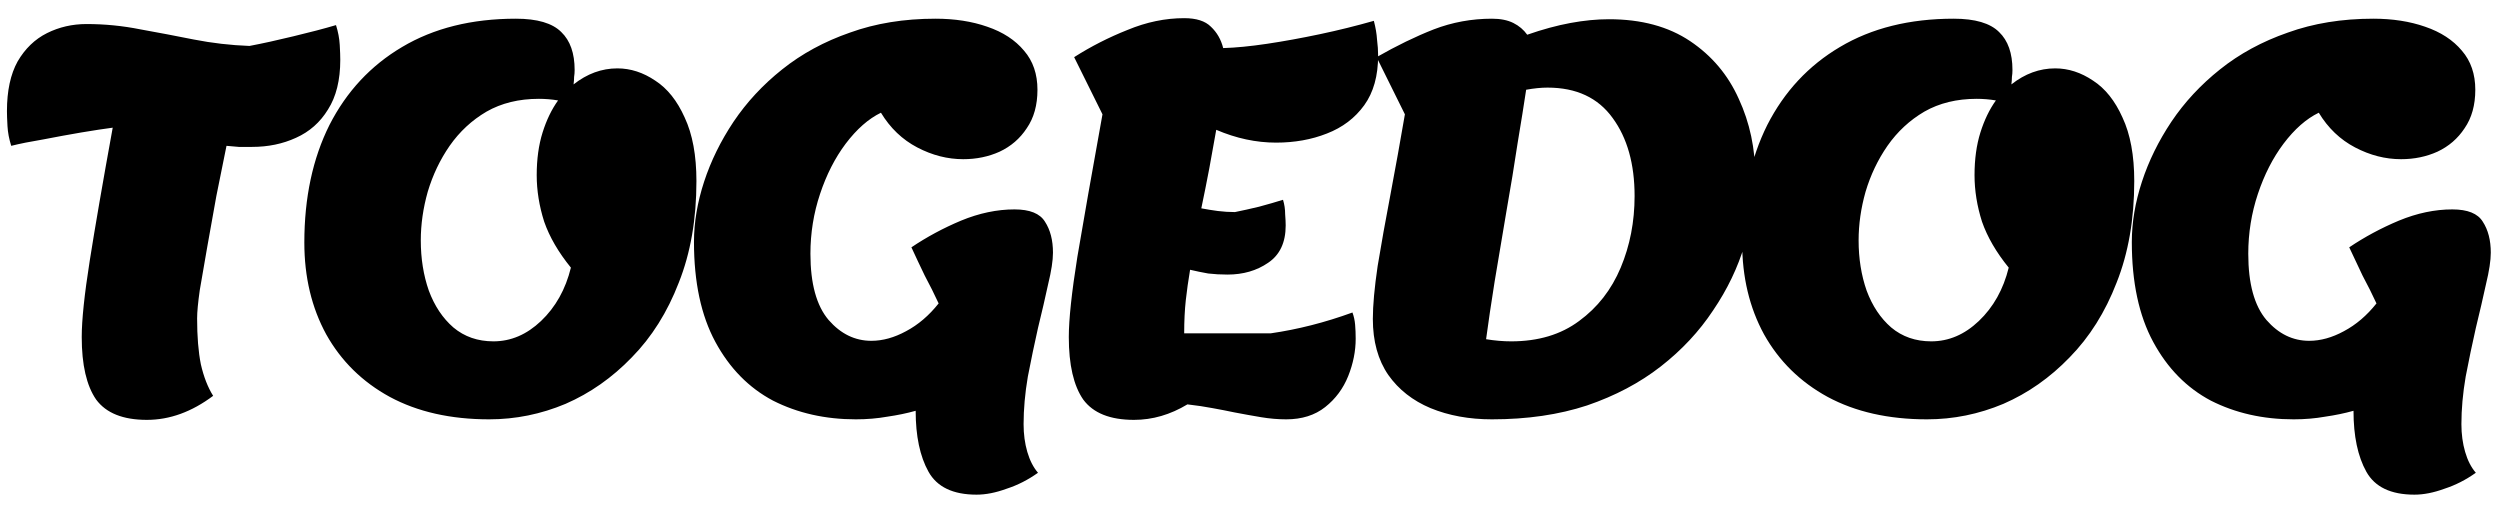<svg width="117" height="24" viewBox="0 0 117 24" fill="none" xmlns="http://www.w3.org/2000/svg">
<path d="M6.875 19.65C5.758 19.65 4.967 19.333 4.5 18.7C4.05 18.05 3.825 17.075 3.825 15.775C3.825 14.975 3.95 13.783 4.2 12.2C4.45 10.617 4.808 8.542 5.275 5.975C4.892 6.025 4.4 6.1 3.8 6.2C3.217 6.3 2.625 6.408 2.025 6.525C1.425 6.625 0.925 6.725 0.525 6.825C0.425 6.508 0.367 6.2 0.35 5.9C0.333 5.6 0.325 5.367 0.325 5.2C0.325 4.25 0.492 3.475 0.825 2.875C1.175 2.275 1.633 1.833 2.2 1.55C2.767 1.267 3.383 1.125 4.05 1.125C4.9 1.125 5.742 1.208 6.575 1.375C7.408 1.525 8.242 1.683 9.075 1.85C9.925 2.017 10.792 2.117 11.675 2.15C12.292 2.033 12.975 1.883 13.725 1.7C14.492 1.517 15.158 1.342 15.725 1.175C15.825 1.492 15.883 1.8 15.9 2.1C15.917 2.4 15.925 2.633 15.925 2.8C15.925 3.75 15.733 4.525 15.35 5.125C14.983 5.725 14.483 6.167 13.85 6.45C13.233 6.733 12.55 6.875 11.8 6.875C11.583 6.875 11.375 6.875 11.175 6.875C10.975 6.858 10.783 6.842 10.6 6.825C10.45 7.575 10.292 8.358 10.125 9.175C9.975 9.992 9.833 10.783 9.7 11.55C9.567 12.3 9.45 12.975 9.35 13.575C9.267 14.158 9.225 14.6 9.225 14.9C9.225 15.75 9.283 16.467 9.4 17.05C9.533 17.633 9.725 18.125 9.975 18.525C8.975 19.275 7.942 19.65 6.875 19.65ZM22.893 19.625C21.093 19.625 19.543 19.275 18.243 18.575C16.96 17.875 15.968 16.9 15.268 15.65C14.585 14.4 14.243 12.967 14.243 11.35C14.243 9.25 14.635 7.417 15.418 5.85C16.218 4.283 17.352 3.067 18.818 2.2C20.302 1.317 22.076 0.875 24.143 0.875C25.143 0.875 25.852 1.083 26.268 1.5C26.685 1.9 26.893 2.492 26.893 3.275C26.893 3.392 26.885 3.5 26.868 3.6C26.868 3.7 26.86 3.817 26.843 3.95C27.477 3.45 28.16 3.2 28.893 3.2C29.51 3.2 30.102 3.392 30.668 3.775C31.235 4.142 31.693 4.717 32.043 5.5C32.41 6.283 32.593 7.275 32.593 8.475C32.593 10.258 32.318 11.842 31.768 13.225C31.235 14.608 30.502 15.775 29.568 16.725C28.651 17.675 27.618 18.4 26.468 18.9C25.318 19.383 24.127 19.625 22.893 19.625ZM23.093 15.975C23.91 15.975 24.651 15.658 25.318 15.025C26.002 14.375 26.468 13.542 26.718 12.525C26.135 11.808 25.718 11.092 25.468 10.375C25.235 9.642 25.118 8.917 25.118 8.2C25.118 7.45 25.21 6.783 25.393 6.2C25.576 5.617 25.818 5.117 26.118 4.7C25.818 4.65 25.518 4.625 25.218 4.625C24.285 4.625 23.468 4.825 22.768 5.225C22.085 5.625 21.51 6.158 21.043 6.825C20.593 7.475 20.252 8.192 20.018 8.975C19.802 9.742 19.693 10.5 19.693 11.25C19.693 12.1 19.818 12.883 20.068 13.6C20.335 14.317 20.718 14.892 21.218 15.325C21.735 15.758 22.36 15.975 23.093 15.975ZM45.703 23.15C44.603 23.15 43.853 22.792 43.453 22.075C43.053 21.358 42.853 20.408 42.853 19.225C42.437 19.342 41.995 19.433 41.529 19.5C41.062 19.583 40.57 19.625 40.053 19.625C38.62 19.625 37.328 19.333 36.178 18.75C35.045 18.15 34.145 17.233 33.478 16C32.812 14.767 32.478 13.208 32.478 11.325C32.478 10.408 32.637 9.467 32.953 8.5C33.27 7.533 33.728 6.6 34.328 5.7C34.945 4.783 35.703 3.967 36.603 3.25C37.52 2.517 38.578 1.942 39.779 1.525C40.978 1.092 42.312 0.875 43.779 0.875C44.678 0.875 45.487 1 46.203 1.25C46.937 1.5 47.512 1.875 47.928 2.375C48.345 2.858 48.553 3.467 48.553 4.2C48.553 4.917 48.387 5.517 48.053 6C47.737 6.483 47.312 6.85 46.779 7.1C46.262 7.333 45.695 7.45 45.078 7.45C44.345 7.45 43.629 7.267 42.928 6.9C42.228 6.533 41.662 5.992 41.228 5.275C40.645 5.558 40.095 6.042 39.578 6.725C39.078 7.392 38.678 8.175 38.379 9.075C38.078 9.975 37.928 10.908 37.928 11.875C37.928 13.275 38.212 14.308 38.779 14.975C39.345 15.625 40.012 15.95 40.779 15.95C41.312 15.95 41.853 15.8 42.404 15.5C42.97 15.2 43.478 14.767 43.928 14.2C43.728 13.767 43.512 13.333 43.279 12.9C43.062 12.45 42.853 12.008 42.654 11.575C43.37 11.092 44.145 10.675 44.978 10.325C45.828 9.975 46.662 9.8 47.478 9.8C48.195 9.8 48.67 9.992 48.904 10.375C49.154 10.758 49.279 11.242 49.279 11.825C49.279 12.192 49.203 12.683 49.053 13.3C48.92 13.917 48.762 14.6 48.578 15.35C48.412 16.083 48.254 16.842 48.103 17.625C47.97 18.408 47.904 19.15 47.904 19.85C47.904 20.317 47.962 20.75 48.078 21.15C48.195 21.55 48.362 21.875 48.578 22.125C48.112 22.458 47.62 22.708 47.103 22.875C46.603 23.058 46.137 23.15 45.703 23.15ZM53.071 19.65C51.954 19.65 51.162 19.333 50.696 18.7C50.245 18.05 50.02 17.075 50.02 15.775C50.02 14.942 50.154 13.692 50.42 12.025C50.704 10.342 51.096 8.117 51.596 5.35L50.27 2.675C51.054 2.175 51.887 1.75 52.77 1.4C53.654 1.033 54.537 0.85 55.42 0.85C55.987 0.85 56.404 0.983 56.67 1.25C56.954 1.517 57.145 1.85 57.245 2.25C57.829 2.233 58.512 2.167 59.295 2.05C60.079 1.933 60.904 1.783 61.77 1.6C62.637 1.417 63.479 1.208 64.296 0.975C64.379 1.292 64.429 1.583 64.445 1.85C64.479 2.117 64.496 2.367 64.496 2.6C64.496 3.55 64.279 4.325 63.846 4.925C63.412 5.525 62.829 5.967 62.096 6.25C61.379 6.533 60.587 6.675 59.721 6.675C58.787 6.675 57.854 6.475 56.92 6.075C56.821 6.642 56.712 7.242 56.596 7.875C56.479 8.492 56.354 9.117 56.221 9.75C56.487 9.8 56.745 9.842 56.995 9.875C57.262 9.908 57.529 9.925 57.795 9.925C58.129 9.858 58.504 9.775 58.92 9.675C59.354 9.558 59.729 9.45 60.045 9.35C60.112 9.567 60.145 9.792 60.145 10.025C60.162 10.242 60.17 10.417 60.17 10.55C60.17 11.35 59.895 11.933 59.346 12.3C58.812 12.667 58.179 12.85 57.446 12.85C57.129 12.85 56.829 12.833 56.545 12.8C56.262 12.75 55.979 12.692 55.696 12.625C55.612 13.125 55.545 13.6 55.495 14.05C55.446 14.5 55.42 15.017 55.42 15.6H59.471C60.737 15.417 62.012 15.092 63.295 14.625C63.362 14.808 63.404 15 63.42 15.2C63.437 15.4 63.446 15.617 63.446 15.85C63.446 16.433 63.329 17.017 63.096 17.6C62.862 18.183 62.504 18.667 62.02 19.05C61.537 19.433 60.929 19.625 60.196 19.625C59.812 19.625 59.42 19.592 59.02 19.525C58.62 19.458 58.204 19.383 57.77 19.3C57.454 19.233 57.112 19.167 56.745 19.1C56.395 19.033 56.004 18.975 55.571 18.925C54.77 19.408 53.937 19.65 53.071 19.65ZM69.824 19.625C68.757 19.625 67.799 19.45 66.949 19.1C66.116 18.75 65.457 18.233 64.974 17.55C64.491 16.85 64.249 15.975 64.249 14.925C64.249 14.292 64.324 13.467 64.474 12.45C64.641 11.433 64.841 10.317 65.074 9.1C65.307 7.867 65.532 6.617 65.749 5.35L64.424 2.675C65.357 2.142 66.249 1.708 67.099 1.375C67.966 1.042 68.874 0.875 69.824 0.875C70.224 0.875 70.557 0.942 70.824 1.075C71.091 1.208 71.307 1.392 71.474 1.625C72.191 1.375 72.866 1.192 73.499 1.075C74.132 0.958 74.732 0.9 75.299 0.9C76.816 0.9 78.082 1.242 79.099 1.925C80.116 2.608 80.874 3.508 81.374 4.625C81.891 5.742 82.149 6.958 82.149 8.275C82.149 9.325 81.982 10.383 81.649 11.45C81.332 12.517 80.841 13.542 80.174 14.525C79.524 15.508 78.707 16.383 77.724 17.15C76.741 17.917 75.591 18.525 74.274 18.975C72.957 19.408 71.474 19.625 69.824 19.625ZM70.724 15.975C71.991 15.975 73.049 15.658 73.899 15.025C74.766 14.392 75.416 13.558 75.849 12.525C76.282 11.492 76.499 10.375 76.499 9.175C76.499 7.675 76.157 6.458 75.474 5.525C74.791 4.575 73.774 4.1 72.424 4.1C72.274 4.1 72.116 4.108 71.949 4.125C71.782 4.142 71.607 4.167 71.424 4.2C71.324 4.867 71.191 5.7 71.024 6.7C70.874 7.7 70.699 8.767 70.499 9.9C70.316 11.017 70.132 12.108 69.949 13.175C69.782 14.225 69.649 15.125 69.549 15.875C69.749 15.908 69.949 15.933 70.149 15.95C70.349 15.967 70.541 15.975 70.724 15.975ZM90.183 19.625C88.383 19.625 86.833 19.275 85.533 18.575C84.25 17.875 83.258 16.9 82.558 15.65C81.875 14.4 81.533 12.967 81.533 11.35C81.533 9.25 81.925 7.417 82.708 5.85C83.508 4.283 84.641 3.067 86.108 2.2C87.591 1.317 89.367 0.875 91.433 0.875C92.433 0.875 93.141 1.083 93.558 1.5C93.975 1.9 94.183 2.492 94.183 3.275C94.183 3.392 94.175 3.5 94.158 3.6C94.158 3.7 94.15 3.817 94.133 3.95C94.766 3.45 95.45 3.2 96.183 3.2C96.8 3.2 97.391 3.392 97.958 3.775C98.525 4.142 98.983 4.717 99.333 5.5C99.7 6.283 99.883 7.275 99.883 8.475C99.883 10.258 99.608 11.842 99.058 13.225C98.525 14.608 97.791 15.775 96.858 16.725C95.942 17.675 94.908 18.4 93.758 18.9C92.608 19.383 91.416 19.625 90.183 19.625ZM90.383 15.975C91.2 15.975 91.942 15.658 92.608 15.025C93.291 14.375 93.758 13.542 94.008 12.525C93.425 11.808 93.008 11.092 92.758 10.375C92.525 9.642 92.408 8.917 92.408 8.2C92.408 7.45 92.5 6.783 92.683 6.2C92.867 5.617 93.108 5.117 93.408 4.7C93.108 4.65 92.808 4.625 92.508 4.625C91.575 4.625 90.758 4.825 90.058 5.225C89.375 5.625 88.8 6.158 88.333 6.825C87.883 7.475 87.541 8.192 87.308 8.975C87.091 9.742 86.983 10.5 86.983 11.25C86.983 12.1 87.108 12.883 87.358 13.6C87.625 14.317 88.008 14.892 88.508 15.325C89.025 15.758 89.65 15.975 90.383 15.975ZM112.994 23.15C111.894 23.15 111.144 22.792 110.744 22.075C110.344 21.358 110.144 20.408 110.144 19.225C109.727 19.342 109.285 19.433 108.819 19.5C108.352 19.583 107.86 19.625 107.344 19.625C105.91 19.625 104.619 19.333 103.469 18.75C102.335 18.15 101.435 17.233 100.769 16C100.102 14.767 99.769 13.208 99.769 11.325C99.769 10.408 99.927 9.467 100.244 8.5C100.56 7.533 101.019 6.6 101.619 5.7C102.235 4.783 102.994 3.967 103.894 3.25C104.81 2.517 105.869 1.942 107.069 1.525C108.269 1.092 109.602 0.875 111.069 0.875C111.969 0.875 112.777 1 113.494 1.25C114.227 1.5 114.802 1.875 115.219 2.375C115.635 2.858 115.844 3.467 115.844 4.2C115.844 4.917 115.677 5.517 115.344 6C115.027 6.483 114.602 6.85 114.069 7.1C113.552 7.333 112.985 7.45 112.369 7.45C111.635 7.45 110.919 7.267 110.219 6.9C109.519 6.533 108.952 5.992 108.519 5.275C107.935 5.558 107.385 6.042 106.869 6.725C106.369 7.392 105.969 8.175 105.669 9.075C105.369 9.975 105.219 10.908 105.219 11.875C105.219 13.275 105.502 14.308 106.069 14.975C106.635 15.625 107.302 15.95 108.069 15.95C108.602 15.95 109.144 15.8 109.694 15.5C110.26 15.2 110.769 14.767 111.219 14.2C111.019 13.767 110.802 13.333 110.569 12.9C110.352 12.45 110.144 12.008 109.944 11.575C110.66 11.092 111.435 10.675 112.269 10.325C113.119 9.975 113.952 9.8 114.769 9.8C115.485 9.8 115.96 9.992 116.194 10.375C116.444 10.758 116.569 11.242 116.569 11.825C116.569 12.192 116.494 12.683 116.344 13.3C116.21 13.917 116.052 14.6 115.869 15.35C115.702 16.083 115.544 16.842 115.394 17.625C115.26 18.408 115.194 19.15 115.194 19.85C115.194 20.317 115.252 20.75 115.369 21.15C115.485 21.55 115.652 21.875 115.869 22.125C115.402 22.458 114.91 22.708 114.394 22.875C113.894 23.058 113.427 23.15 112.994 23.15Z" fill="black"/>
</svg>
